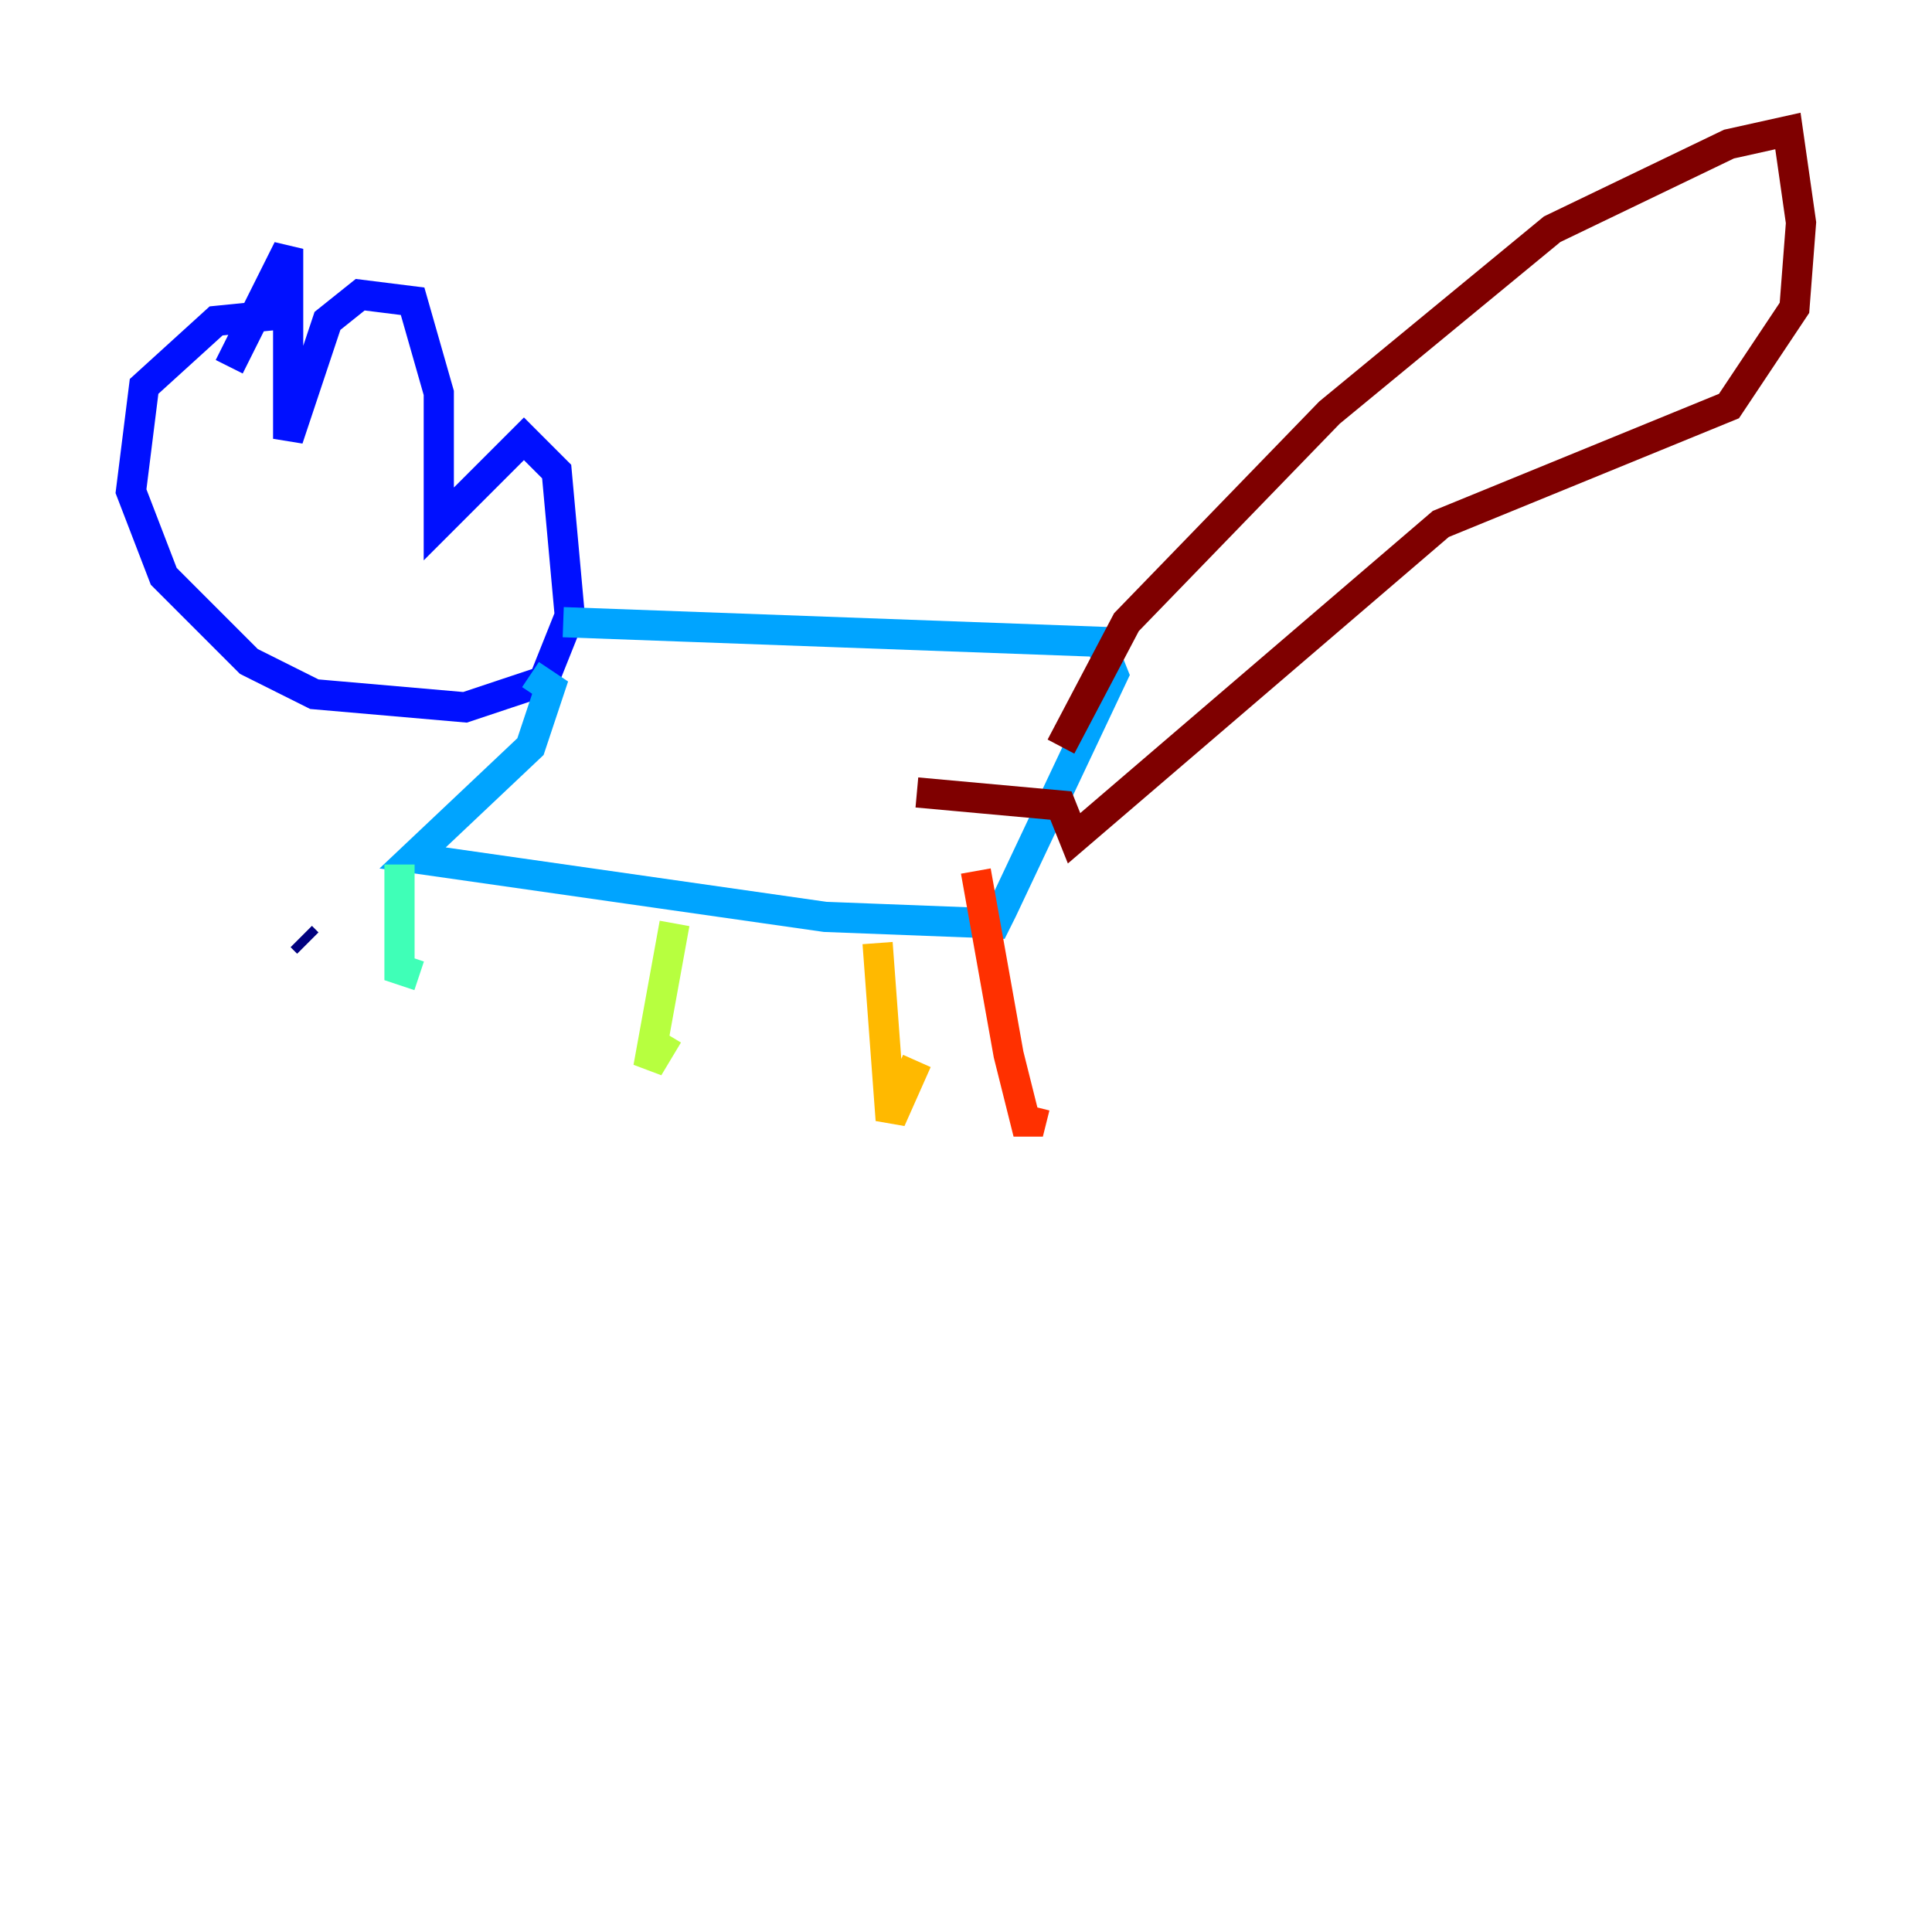 <?xml version="1.0" encoding="utf-8" ?>
<svg baseProfile="tiny" height="128" version="1.2" viewBox="0,0,128,128" width="128" xmlns="http://www.w3.org/2000/svg" xmlns:ev="http://www.w3.org/2001/xml-events" xmlns:xlink="http://www.w3.org/1999/xlink"><defs /><polyline fill="none" points="20.393,62.481 19.959,62.047" stroke="#00007f" stroke-width="2" /><polyline fill="none" points="18.658,20.827 14.319,21.261 9.546,25.6 8.678,32.542 10.848,38.183 16.488,43.824 20.827,45.993 30.807,46.861 36.014,45.125 37.749,40.786 36.881,31.241 34.712,29.071 29.071,34.712 29.071,26.034 27.336,19.959 23.864,19.525 21.695,21.261 19.091,29.071 19.091,16.488 15.186,24.298" stroke="#0010ff" stroke-width="2" /><polyline fill="none" points="37.315,41.22 72.895,42.522 73.763,44.691 66.386,60.312 65.953,61.18 54.671,60.746 27.336,56.841 35.146,49.464 36.447,45.559 35.146,44.691" stroke="#00a4ff" stroke-width="2" /><polyline fill="none" points="26.468,57.275 26.468,64.217 27.77,64.651" stroke="#3fffb7" stroke-width="2" /><polyline fill="none" points="44.691,61.18 42.956,70.725 44.258,68.556" stroke="#b7ff3f" stroke-width="2" /><polyline fill="none" points="58.142,62.481 59.01,74.197 60.746,70.291" stroke="#ffb900" stroke-width="2" /><polyline fill="none" points="64.651,57.709 66.82,69.858 68.122,75.064 68.556,73.329" stroke="#ff3000" stroke-width="2" /><polyline fill="none" points="70.291,49.464 74.63,41.22 88.081,27.336 102.834,15.186 114.549,9.546 118.454,8.678 119.322,14.752 118.888,20.393 114.549,26.902 95.458,34.712 71.159,55.539 70.291,53.37 60.746,52.502" stroke="#7f0000" stroke-width="2" /></svg>